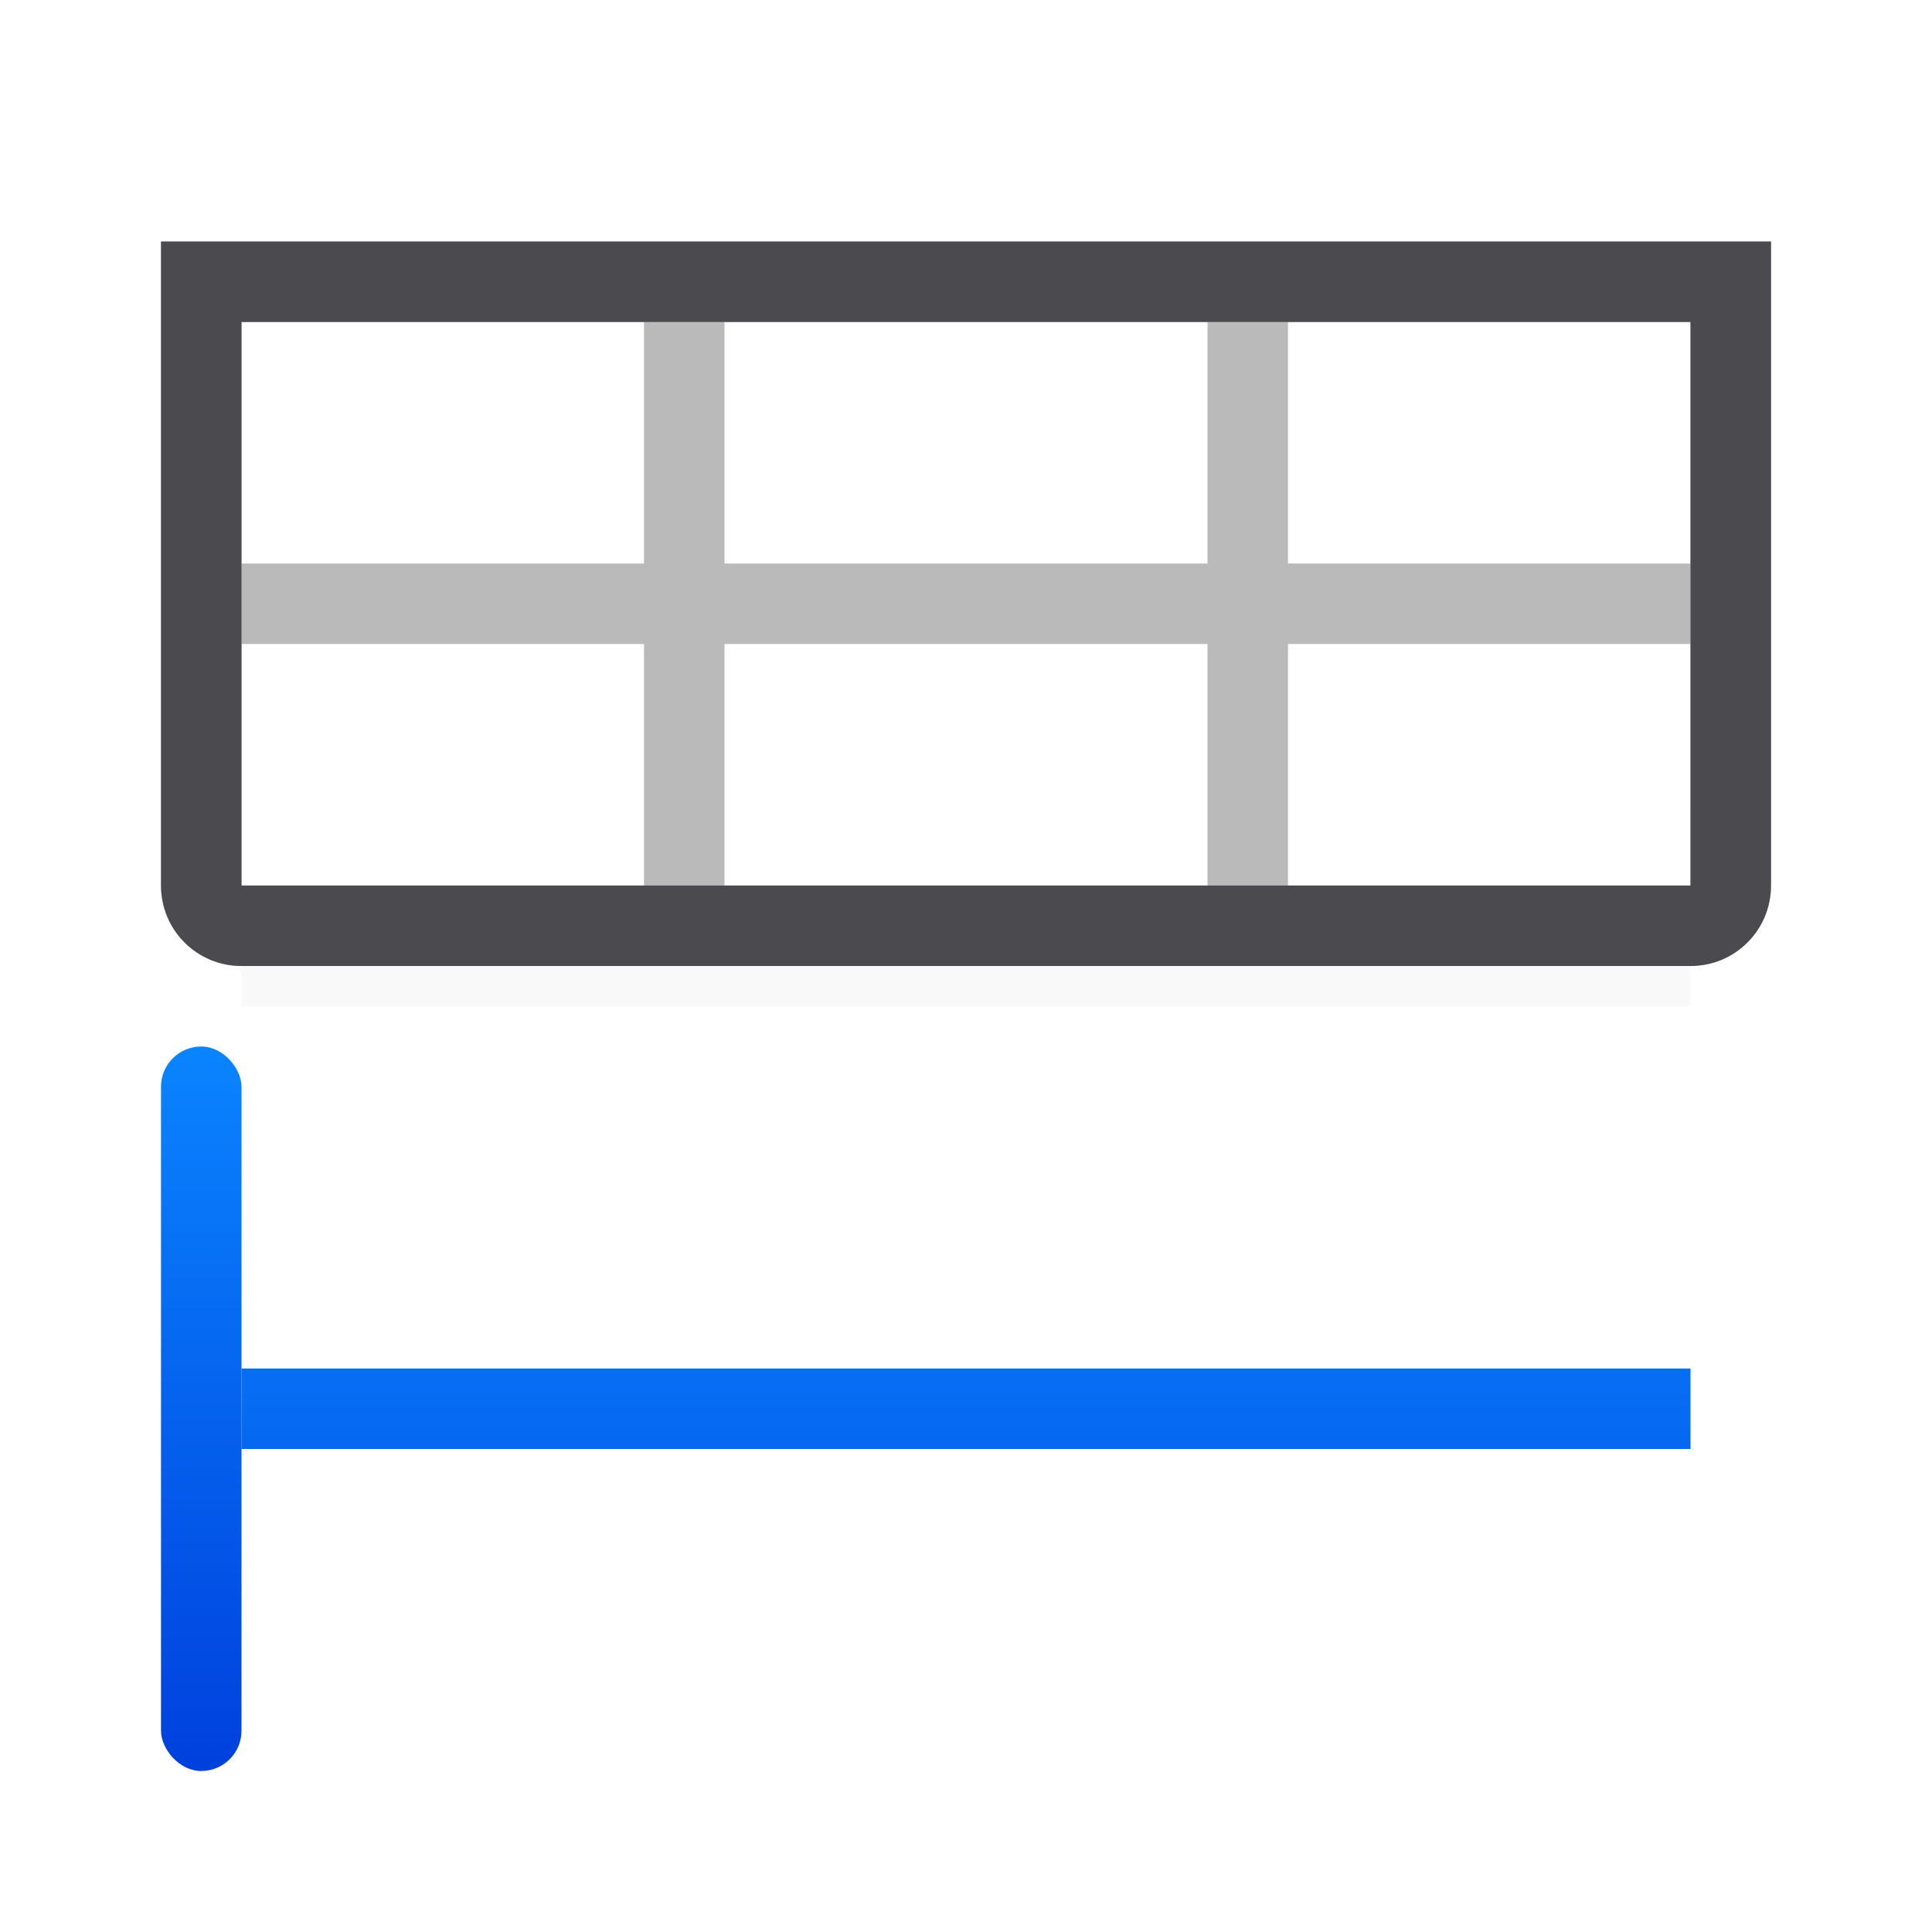 <svg viewBox="0 0 24 24" xmlns="http://www.w3.org/2000/svg" xmlns:xlink="http://www.w3.org/1999/xlink"><linearGradient id="a" gradientTransform="translate(-29.695 1.22)" gradientUnits="userSpaceOnUse" x1="14" x2="13.797" y1="22" y2="2.136"><stop offset="0" stop-color="#0040dd"/><stop offset="1" stop-color="#0a84ff"/></linearGradient><linearGradient id="b" gradientUnits="userSpaceOnUse" x1="12" x2="12" xlink:href="#a" y1="22" y2="13"/><linearGradient id="c" gradientTransform="translate(-19)" gradientUnits="userSpaceOnUse" x1="12" x2="12" xlink:href="#a" y1="22" y2="13"/><filter id="d" color-interpolation-filters="sRGB" height="1.394" width="1.055" x="-.027" y="-.197"><feGaussianBlur stdDeviation=".205"/></filter><path d="m3 10h18v2.5h-18z" filter="url(#d)" opacity=".15"/><rect fill="url(#c)" height="9" rx=".5" width="1" x="2" y="13"/><path d="m3 3v8h18v-8z" fill="#fff"/><path d="m2 3v8c0 .554.446 1 1 1h18c.554 0 1-.446 1-1v-8h-1-5-1-6-1-5zm1 1h5v3h-5zm6 0h6v3h-6zm7 0h5v3h-5zm-13 4h5v3h-5zm6 0h6v3h-6zm7 0h5v3h-5z" fill="#bababa"/><path d="m3 17h18v1h-18z" fill="url(#b)"/><rect fill="url(#b)" height="9" rx=".5" width="1" x="21" y="13"/><path d="m2 3v8c0 .554.446 1 1 1h18c.554 0 1-.446 1-1v-8h-1-5-1-6-1-5zm1 1h5 1 6 1 5v3 1 3h-5-1-6-1-5v-3-1z" fill="#4b4b4f"/></svg>